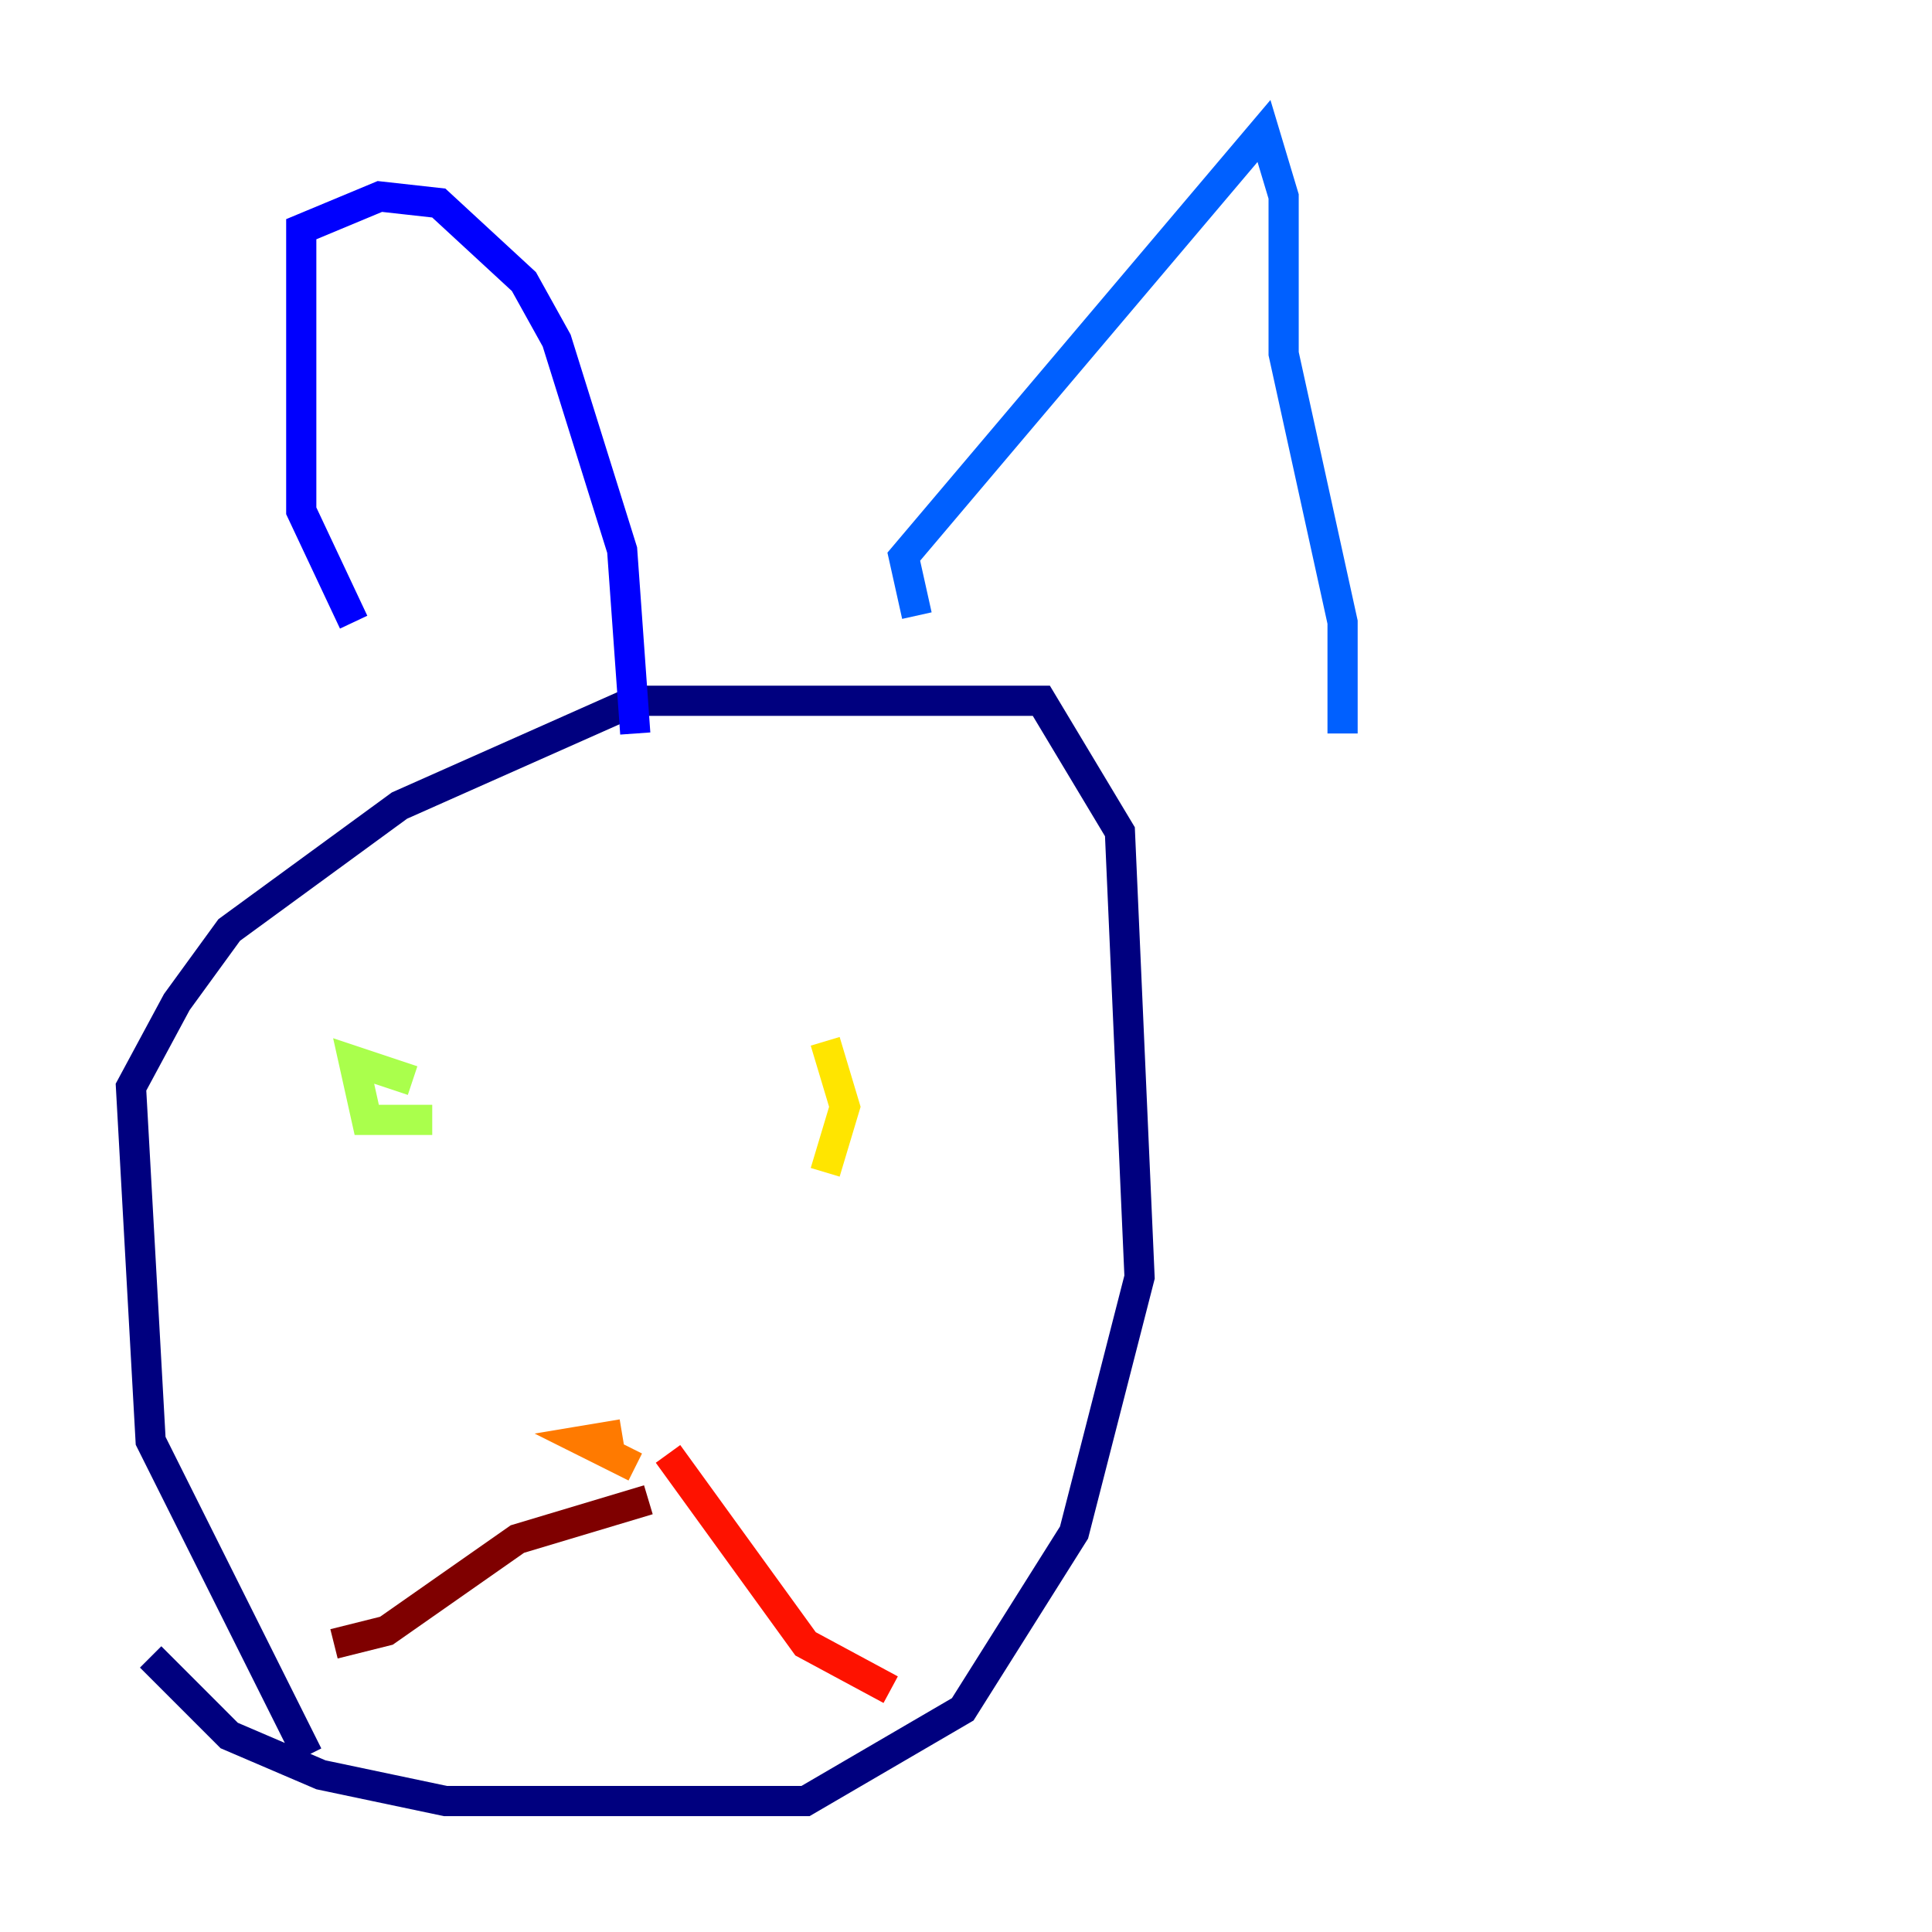 <?xml version="1.0" encoding="utf-8" ?>
<svg baseProfile="tiny" height="128" version="1.2" viewBox="0,0,128,128" width="128" xmlns="http://www.w3.org/2000/svg" xmlns:ev="http://www.w3.org/2001/xml-events" xmlns:xlink="http://www.w3.org/1999/xlink"><defs /><polyline fill="none" points="20.393,116.285 9.98,95.458 8.678,72.027 11.715,66.386 15.186,61.614 26.468,53.37 42.088,46.427 68.99,46.427 74.197,55.105 75.498,84.61 71.159,101.532 63.783,113.248 53.37,119.322 29.505,119.322 21.261,117.586 15.186,114.983 9.98,109.776" stroke="#00007f" stroke-width="2" /><polyline fill="none" points="23.43,41.22 19.959,33.844 19.959,15.186 25.166,13.017 29.071,13.451 34.712,18.658 36.881,22.563 41.22,36.447 42.088,48.597" stroke="#0000fe" stroke-width="2" /><polyline fill="none" points="60.746,40.786 59.878,36.881 83.742,8.678 85.044,13.017 85.044,23.43 88.949,41.22 88.949,48.597" stroke="#0060ff" stroke-width="2" /><polyline fill="none" points="34.712,65.085 34.712,65.085" stroke="#00d4ff" stroke-width="2" /><polyline fill="none" points="49.464,76.8 49.464,76.8" stroke="#4cffaa" stroke-width="2" /><polyline fill="none" points="27.336,71.593 23.43,70.291 24.298,74.197 28.637,74.197" stroke="#aaff4c" stroke-width="2" /><polyline fill="none" points="54.671,68.99 55.973,73.329 54.671,77.668" stroke="#ffe500" stroke-width="2" /><polyline fill="none" points="42.088,97.193 38.617,95.458 41.22,95.024" stroke="#ff7a00" stroke-width="2" /><polyline fill="none" points="44.258,96.325 53.37,108.909 59.01,111.946" stroke="#fe1200" stroke-width="2" /><polyline fill="none" points="42.956,99.363 34.278,101.966 25.6,108.041 22.129,108.909" stroke="#7f0000" stroke-width="2" /></svg>
